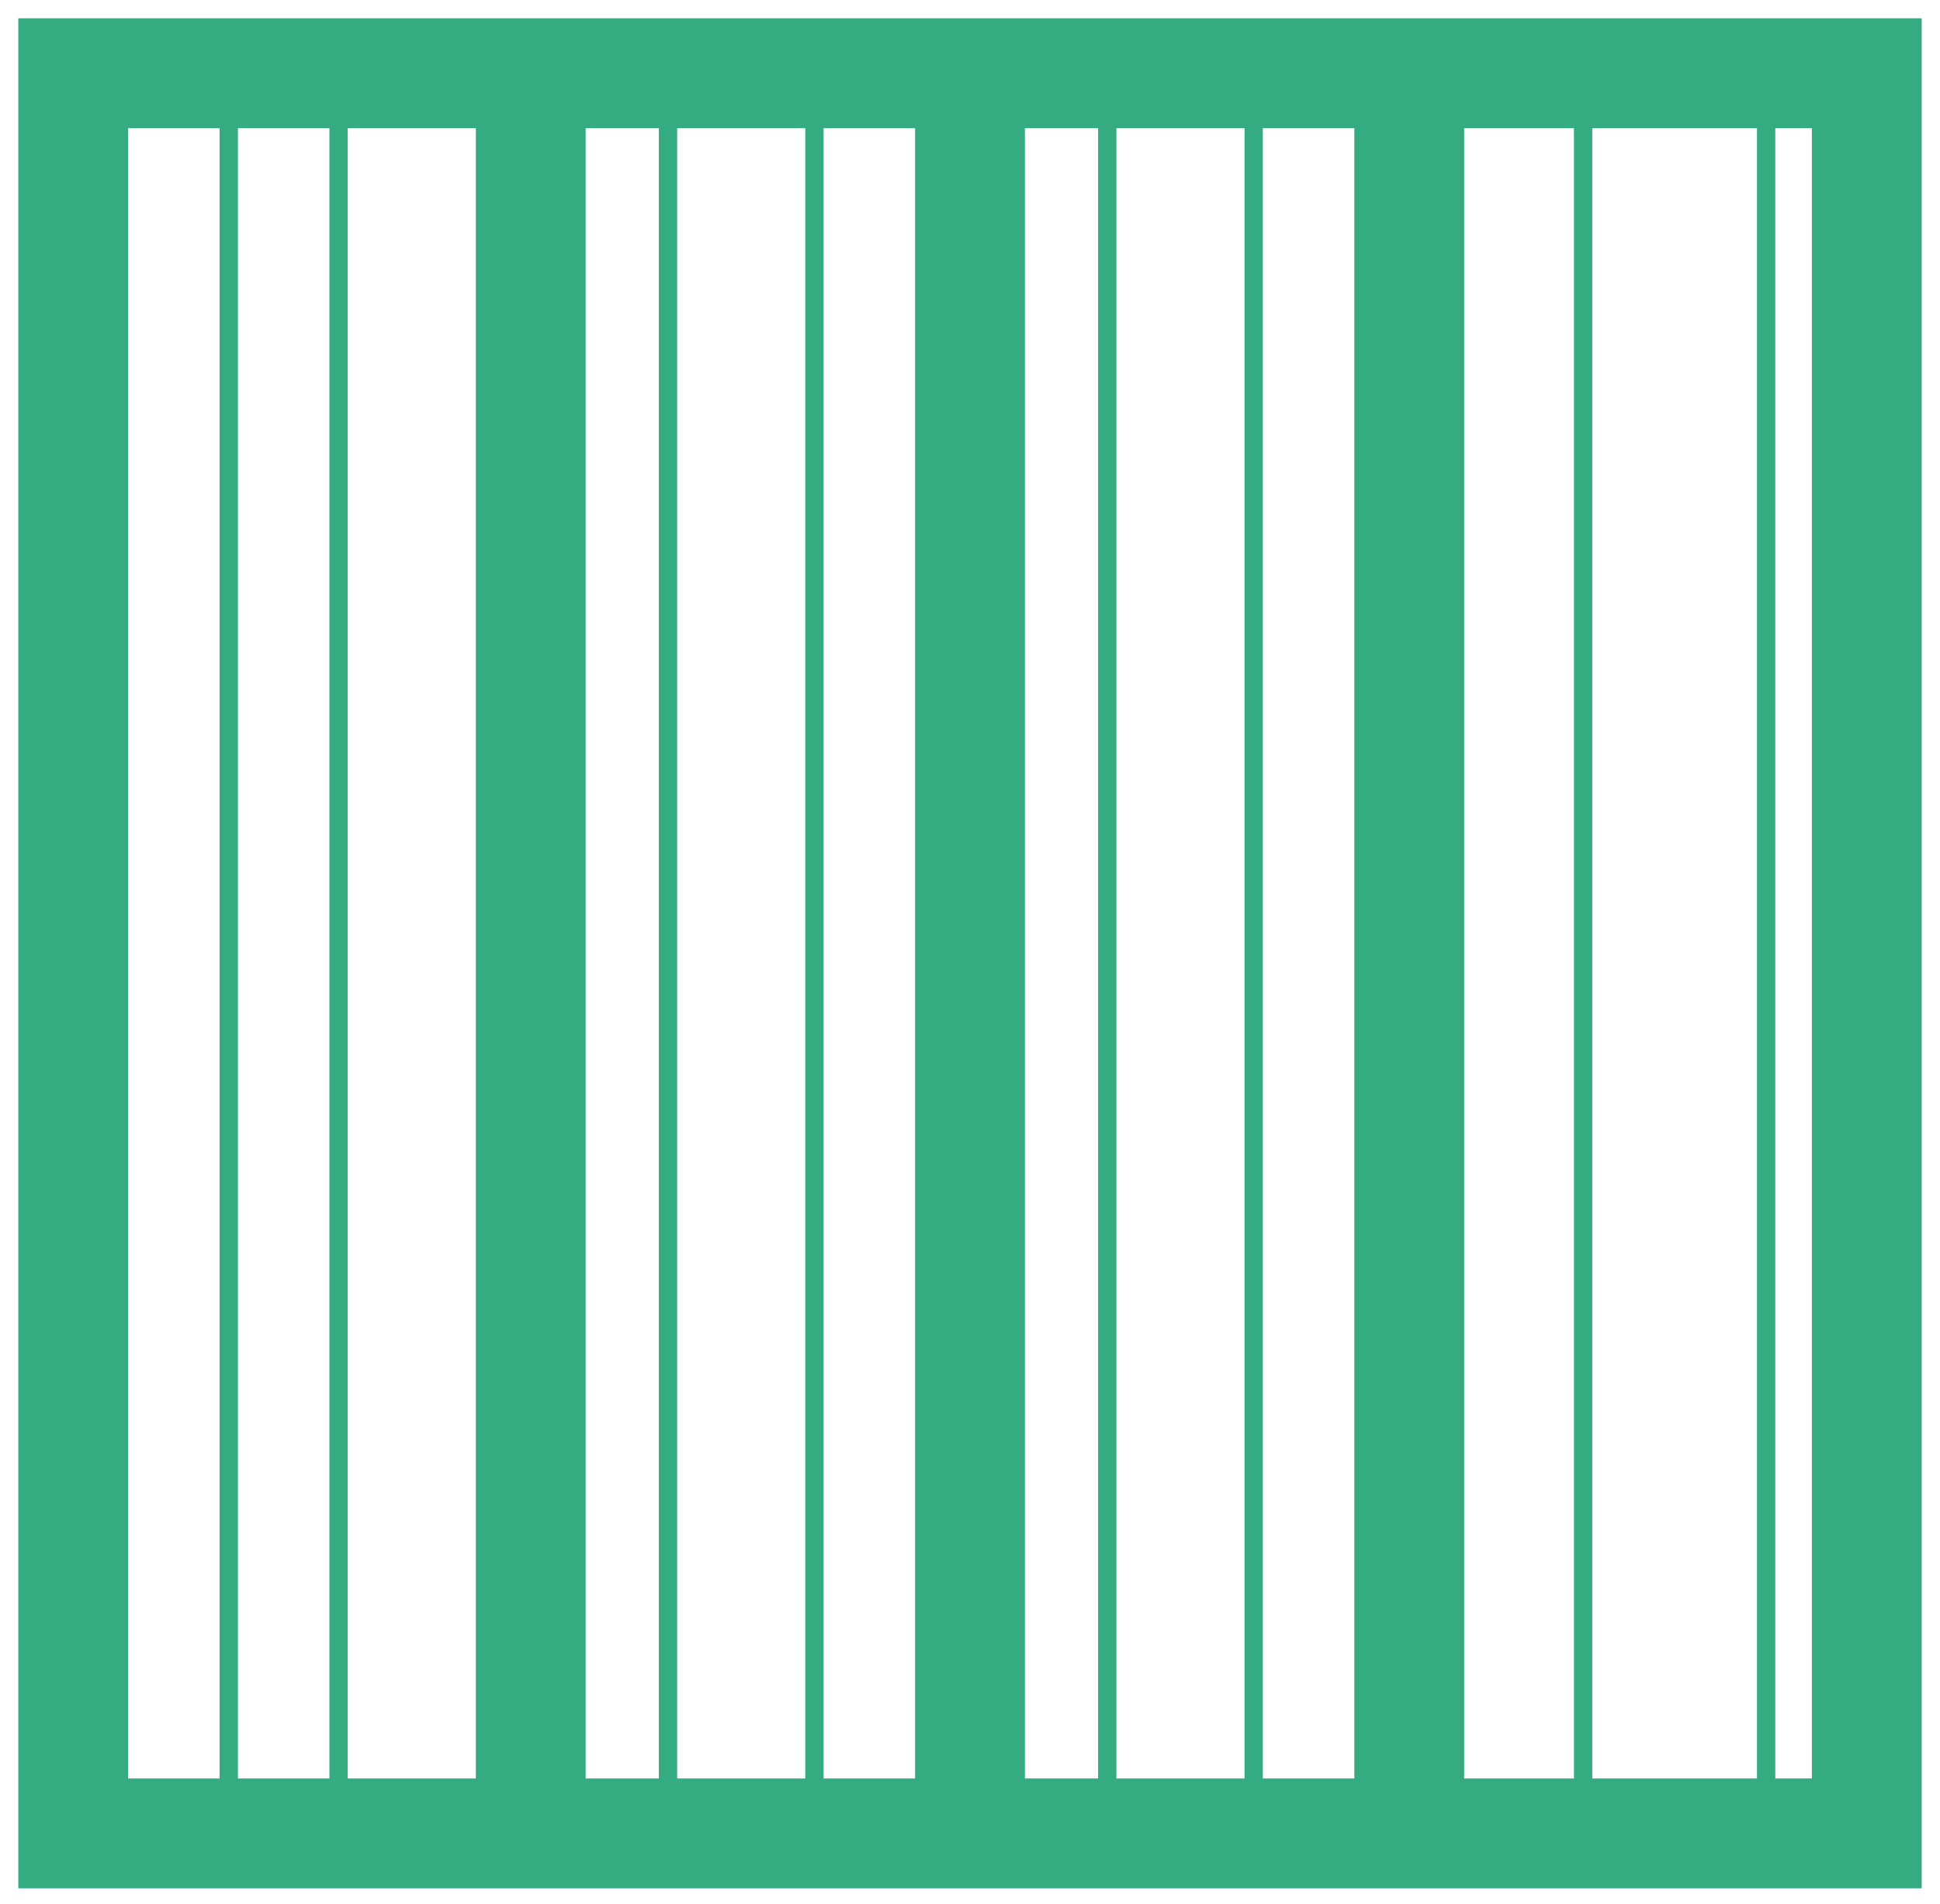 <svg width="53" height="52" viewBox="0 0 53 52" fill="none" xmlns="http://www.w3.org/2000/svg">
<rect x="2" y="2" width="49" height="48.075" stroke="#34AB81" stroke-width="3"/>
<line x1="14.5" y1="1" x2="14.5" y2="50" stroke="#34AB81" stroke-width="3"/>
<line x1="26.5" y1="1" x2="26.5" y2="50" stroke="#34AB81" stroke-width="3"/>
<line x1="38.5" y1="1" x2="38.5" y2="50" stroke="#34AB81" stroke-width="3"/>
<line x1="6.25" y1="1" x2="6.25" y2="50" stroke="#34AB81" stroke-width="0.5"/>
<line x1="9.25" y1="1" x2="9.25" y2="50" stroke="#34AB81" stroke-width="0.5"/>
<line x1="18.25" y1="2" x2="18.25" y2="51" stroke="#34AB81" stroke-width="0.5"/>
<line x1="22.25" y1="2" x2="22.25" y2="51" stroke="#34AB81" stroke-width="0.5"/>
<line x1="30.25" y1="2" x2="30.25" y2="51" stroke="#34AB81" stroke-width="0.5"/>
<line x1="34.25" y1="1" x2="34.25" y2="50" stroke="#34AB81" stroke-width="0.5"/>
<line x1="43.25" y1="1" x2="43.25" y2="50" stroke="#34AB81" stroke-width="0.5"/>
<line x1="48.25" y1="1" x2="48.25" y2="50" stroke="#34AB81" stroke-width="0.5"/>
</svg>
